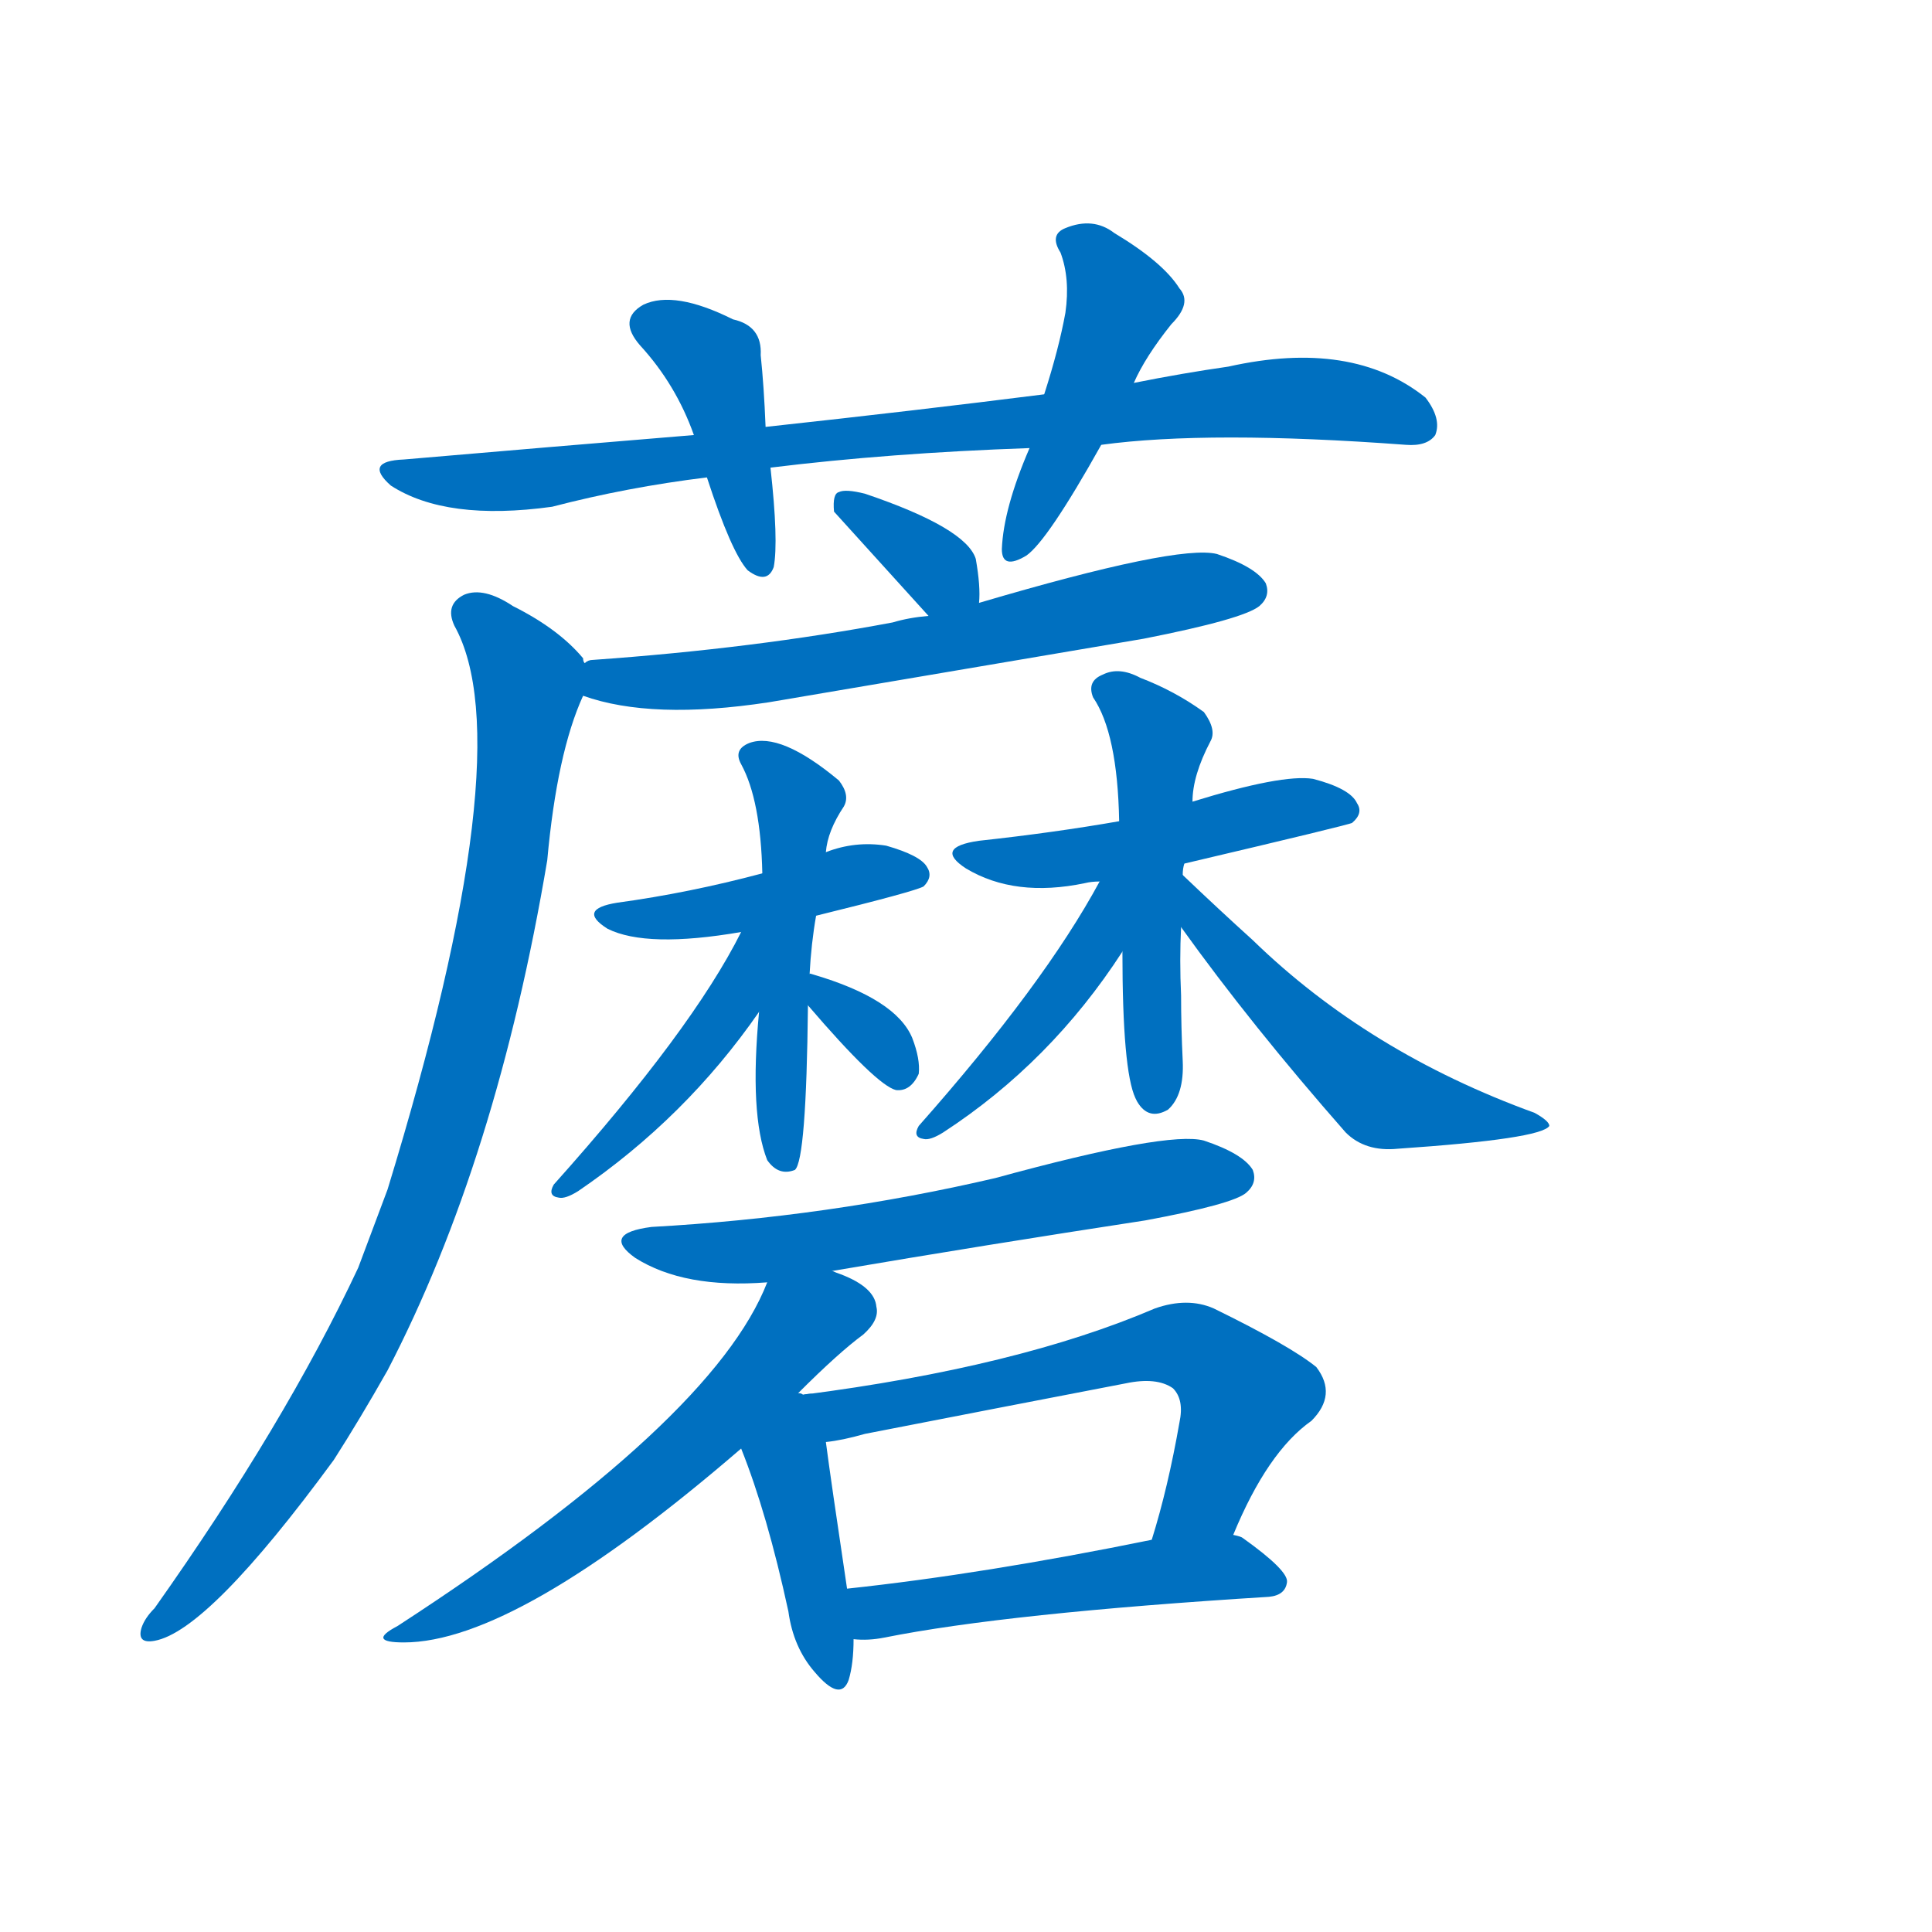 <svg width='83' height='83' >
                                <g transform="translate(3, 70) scale(0.07, -0.07)">
                                    <!-- 先将完整的字以灰色字体绘制完成，层级位于下面 -->
                                                                        <path d="M 633 727 Q 699 736 820 727 Q 833 726 838 733 Q 842 743 832 756 Q 787 792 711 775 Q 683 771 653 765 L 598 758 Q 519 748 427 738 L 383 733 Q 298 726 205 718 Q 180 717 197 702 Q 231 680 296 689 Q 342 701 391 707 L 430 713 Q 503 722 589 725 L 633 727 Z" style="fill: #0070C0;"></path>
                                                                        <path d="M 427 738 Q 426 763 424 782 Q 425 800 407 804 Q 371 822 352 813 Q 336 804 350 788 Q 372 764 383 733 L 391 707 Q 406 661 416 650 Q 428 641 432 652 Q 435 668 430 713 L 427 738 Z" style="fill: #0070C0;"></path>
                                                                        <path d="M 653 765 Q 660 781 676 801 Q 689 814 681 823 Q 671 839 641 857 Q 628 867 611 860 Q 601 856 608 845 Q 614 829 611 808 Q 607 786 598 758 L 589 725 Q 573 688 572 663 Q 572 650 587 659 Q 600 668 633 727 L 653 765 Z" style="fill: #0070C0;"></path>
                                                                        <path d="M 558 630 Q 559 640 556 657 Q 550 676 488 697 Q 476 700 472 698 Q 468 697 469 686 L 527 622 C 547 600 556 600 558 630 Z" style="fill: #0070C0;"></path>
                                                                        <path d="M 315 573 Q 357 558 429 569 Q 541 588 659 608 Q 720 620 730 628 Q 737 634 734 642 Q 728 652 704 660 Q 680 666 558 630 L 527 622 Q 515 621 505 618 Q 420 602 321 595 Q 318 595 316 593 C 287 587 286 582 315 573 Z" style="fill: #0070C0;"></path>
                                                                        <path d="M 316 593 Q 315 594 315 596 Q 300 614 272 628 Q 254 640 242 635 Q 230 629 236 616 Q 278 541 195 270 Q 186 246 177 222 Q 132 126 52 13 Q 46 7 44 1 Q 41 -9 52 -7 Q 85 -1 162 104 Q 178 129 195 159 Q 262 288 293 472 Q 299 538 315 573 C 321 588 321 588 316 593 Z" style="fill: #0070C0;"></path>
                                                                        <path d="M 458 438 Q 519 453 524 456 Q 530 462 526 468 Q 522 475 501 481 Q 482 484 464 477 L 425 464 Q 380 452 336 446 Q 311 442 330 430 Q 354 418 412 428 L 458 438 Z" style="fill: #0070C0;"></path>
                                                                        <path d="M 454 402 Q 455 421 458 438 L 464 477 Q 465 490 475 505 Q 479 512 472 521 Q 436 551 417 544 Q 407 540 412 531 Q 424 509 425 464 L 423 379 Q 417 316 428 288 Q 435 278 445 282 Q 452 288 453 383 L 454 402 Z" style="fill: #0070C0;"></path>
                                                                        <path d="M 412 428 Q 382 368 297 273 Q 293 266 300 265 Q 304 264 312 269 Q 378 314 423 379 C 465 438 426 455 412 428 Z" style="fill: #0070C0;"></path>
                                                                        <path d="M 453 383 Q 495 334 507 331 Q 516 330 521 341 Q 522 350 517 363 Q 507 387 456 402 Q 453 403 454 402 C 436 403 436 403 453 383 Z" style="fill: #0070C0;"></path>
                                                                        <path d="M 684 470 Q 786 494 787 495 Q 794 501 790 507 Q 786 516 763 522 Q 744 525 689 508 L 644 496 Q 604 489 558 484 Q 530 480 550 467 Q 580 449 623 458 Q 627 459 632 459 L 684 470 Z" style="fill: #0070C0;"></path>
                                                                        <path d="M 683 463 Q 683 467 684 470 L 689 508 Q 689 524 700 545 Q 704 552 696 563 Q 678 576 657 584 Q 644 591 634 586 Q 624 582 628 572 Q 643 550 644 496 L 646 416 Q 646 343 654 326 L 655 324 Q 662 312 674 319 Q 684 328 683 349 Q 682 370 682 389 Q 681 411 682 431 L 683 463 Z" style="fill: #0070C0;"></path>
                                                                        <path d="M 632 459 Q 598 396 521 309 Q 517 302 524 301 Q 528 300 536 305 Q 602 348 646 416 C 681 469 646 485 632 459 Z" style="fill: #0070C0;"></path>
                                                                        <path d="M 682 431 Q 725 371 783 305 Q 795 293 815 295 Q 903 301 908 309 Q 908 312 899 317 Q 797 354 726 423 Q 705 442 683 463 C 661 484 664 455 682 431 Z" style="fill: #0070C0;"></path>
                                                                        <path d="M 468 220 Q 562 236 660 251 Q 714 261 722 268 Q 729 274 726 282 Q 720 292 696 300 Q 674 306 568 277 Q 465 253 357 247 Q 326 243 347 228 Q 377 209 428 213 L 468 220 Z" style="fill: #0070C0;"></path>
                                                                        <path d="M 447 145 Q 472 170 487 181 Q 497 190 495 198 Q 494 210 473 218 Q 470 219 468 220 C 440 231 437 233 428 213 Q 395 128 201 2 Q 182 -8 205 -8 Q 274 -8 412 111 L 447 145 Z" style="fill: #0070C0;"></path>
                                                                        <path d="M 450 144 Q 449 145 447 145 C 424 164 401 139 412 111 Q 428 71 441 11 Q 444 -11 457 -26 Q 473 -45 478 -31 Q 481 -21 481 -6 L 477 25 Q 467 92 464 115 C 460 145 460 146 450 144 Z" style="fill: #0070C0;"></path>
                                                                        <path d="M 714 58 Q 735 109 762 128 Q 778 144 765 161 Q 749 174 702 197 Q 686 204 666 197 Q 582 161 450 144 C 420 140 434 110 464 115 Q 474 116 488 120 Q 570 136 648 151 Q 667 155 677 148 Q 684 141 681 127 Q 674 87 664 55 C 655 26 702 30 714 58 Z" style="fill: #0070C0;"></path>
                                                                        <path d="M 481 -6 Q 490 -7 500 -5 Q 575 10 736 20 Q 746 21 747 29 Q 748 36 720 56 Q 719 57 714 58 L 664 55 Q 561 34 477 25 C 447 22 451 -5 481 -6 Z" style="fill: #0070C0;"></path>
                                    
                                    
                                                                                                                                                                                                                                                                                                                                                                                                                                                                                                                                                                                                                                                                                                                                                                                                                                                                                                                                                                                                                                                                                                                                                                                                                                                                                                                                                                                                                                                                                                                                                                                </g>
                            </svg>